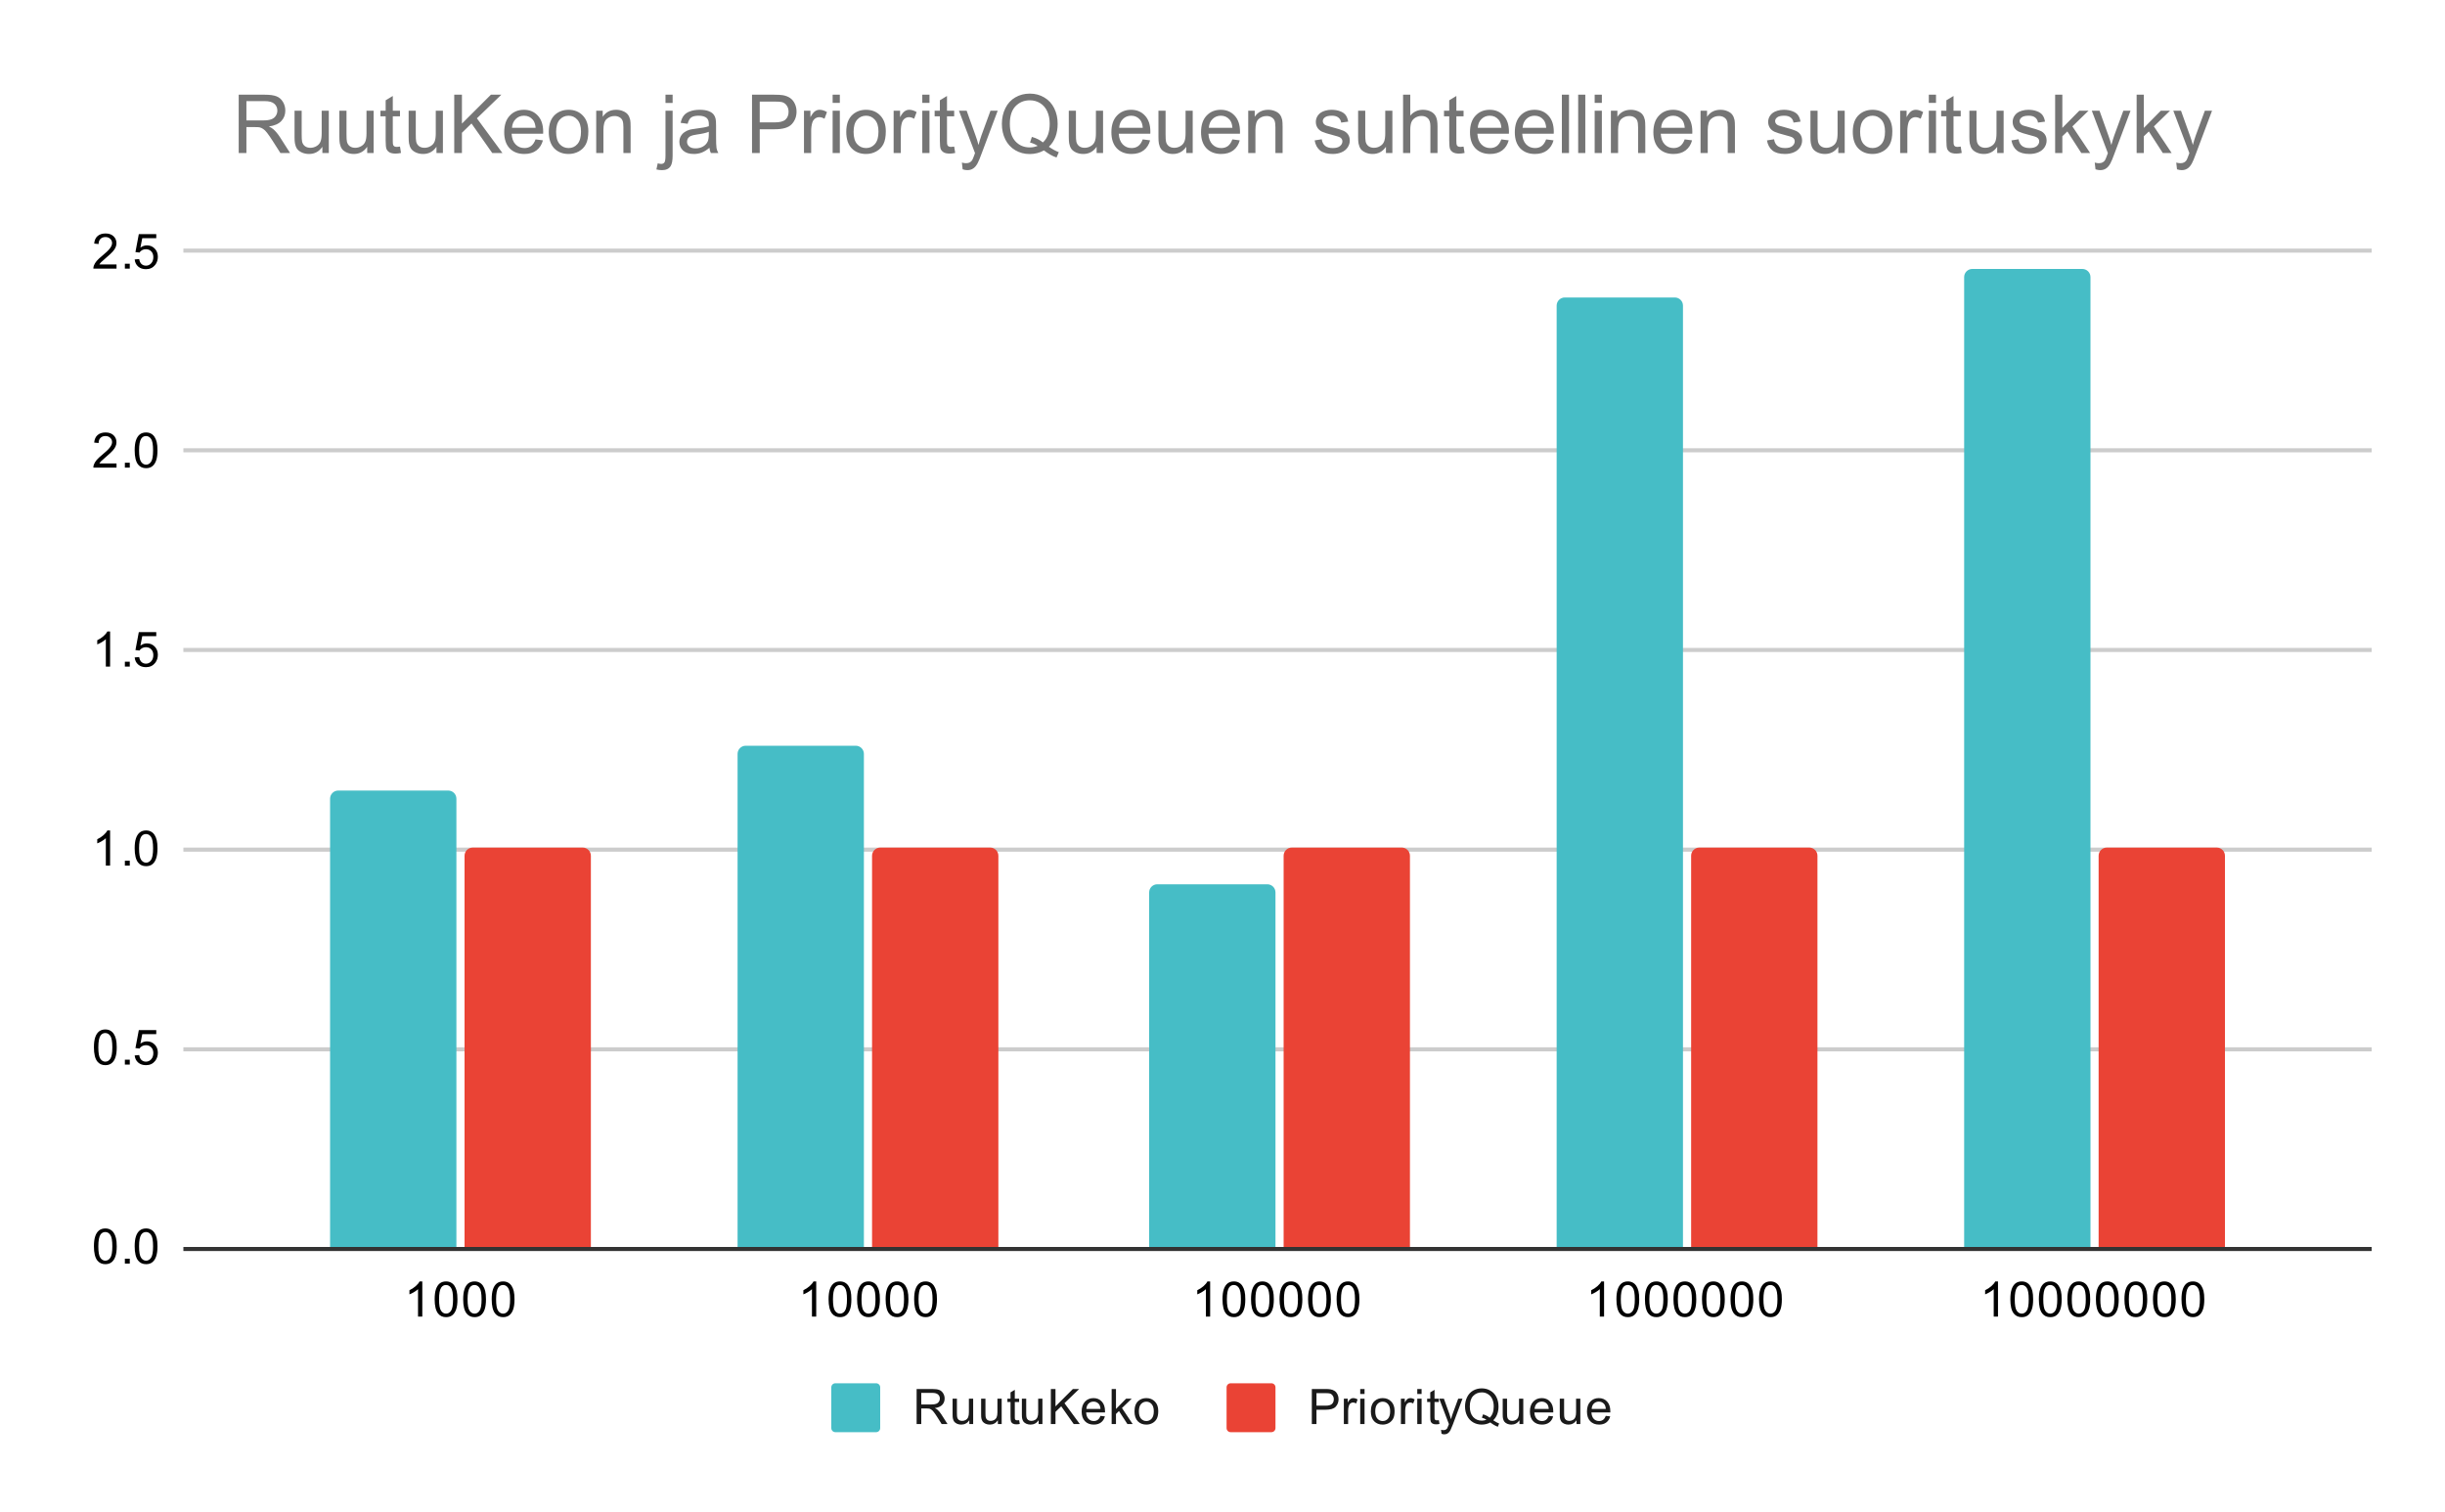 <svg version="1.1" viewBox="0.0 0.0 600.0 371.0" fill="none" stroke="none" stroke-linecap="square" stroke-miterlimit="10" width="600" height="371" xmlns:xlink="http://www.w3.org/1999/xlink" xmlns="http://www.w3.org/2000/svg"><path fill="#ffffff" d="M0 0L600.0 0L600.0 371.0L0 371.0L0 0Z" fill-rule="nonzero"/><path stroke="#333333" stroke-width="1.0" stroke-linecap="butt" d="M45.5 306.5L581.5 306.5" fill-rule="nonzero"/><path stroke="#cccccc" stroke-width="1.0" stroke-linecap="butt" d="M45.5 257.5L581.5 257.5" fill-rule="nonzero"/><path stroke="#cccccc" stroke-width="1.0" stroke-linecap="butt" d="M45.5 208.5L581.5 208.5" fill-rule="nonzero"/><path stroke="#cccccc" stroke-width="1.0" stroke-linecap="butt" d="M45.5 159.5L581.5 159.5" fill-rule="nonzero"/><path stroke="#cccccc" stroke-width="1.0" stroke-linecap="butt" d="M45.5 110.5L581.5 110.5" fill-rule="nonzero"/><path stroke="#cccccc" stroke-width="1.0" stroke-linecap="butt" d="M45.5 61.5L581.5 61.5" fill-rule="nonzero"/><clipPath id="id_0"><path d="M45.55 61.917L581.45 61.917L581.45 306.083L45.55 306.083L45.55 61.917Z" clip-rule="nonzero"/></clipPath><path stroke="#000000" stroke-width="2.0" stroke-linecap="butt" stroke-opacity="0.0" clip-path="url(#id_0)" d="M112.0 306.0L81.0 306.0L81.0 196.0C81.0 194.895 81.895 194.0 83.0 194.0L110.0 194.0C111.105 194.0 112.0 194.895 112.0 196.0Z" fill-rule="nonzero"/><path fill="#46bdc6" clip-path="url(#id_0)" d="M112.0 306.0L81.0 306.0L81.0 196.0C81.0 194.895 81.895 194.0 83.0 194.0L110.0 194.0C111.105 194.0 112.0 194.895 112.0 196.0Z" fill-rule="nonzero"/><path stroke="#000000" stroke-width="2.0" stroke-linecap="butt" stroke-opacity="0.0" clip-path="url(#id_0)" d="M212.0 306.0L181.0 306.0L181.0 185.0C181.0 183.895 181.895 183.0 183.0 183.0L210.0 183.0C211.105 183.0 212.0 183.895 212.0 185.0Z" fill-rule="nonzero"/><path fill="#46bdc6" clip-path="url(#id_0)" d="M212.0 306.0L181.0 306.0L181.0 185.0C181.0 183.895 181.895 183.0 183.0 183.0L210.0 183.0C211.105 183.0 212.0 183.895 212.0 185.0Z" fill-rule="nonzero"/><path stroke="#000000" stroke-width="2.0" stroke-linecap="butt" stroke-opacity="0.0" clip-path="url(#id_0)" d="M313.0 306.0L282.0 306.0L282.0 219.0C282.0 217.895 282.895 217.0 284.0 217.0L311.0 217.0C312.105 217.0 313.0 217.895 313.0 219.0Z" fill-rule="nonzero"/><path fill="#46bdc6" clip-path="url(#id_0)" d="M313.0 306.0L282.0 306.0L282.0 219.0C282.0 217.895 282.895 217.0 284.0 217.0L311.0 217.0C312.105 217.0 313.0 217.895 313.0 219.0Z" fill-rule="nonzero"/><path stroke="#000000" stroke-width="2.0" stroke-linecap="butt" stroke-opacity="0.0" clip-path="url(#id_0)" d="M413.0 306.0L382.0 306.0L382.0 75.0C382.0 73.895 382.895 73.0 384.0 73.0L411.0 73.0C412.105 73.0 413.0 73.895 413.0 75.0Z" fill-rule="nonzero"/><path fill="#46bdc6" clip-path="url(#id_0)" d="M413.0 306.0L382.0 306.0L382.0 75.0C382.0 73.895 382.895 73.0 384.0 73.0L411.0 73.0C412.105 73.0 413.0 73.895 413.0 75.0Z" fill-rule="nonzero"/><path stroke="#000000" stroke-width="2.0" stroke-linecap="butt" stroke-opacity="0.0" clip-path="url(#id_0)" d="M513.0 306.0L482.0 306.0L482.0 68.0C482.0 66.895 482.895 66.0 484.0 66.0L511.0 66.0C512.105 66.0 513.0 66.895 513.0 68.0Z" fill-rule="nonzero"/><path fill="#46bdc6" clip-path="url(#id_0)" d="M513.0 306.0L482.0 306.0L482.0 68.0C482.0 66.895 482.895 66.0 484.0 66.0L511.0 66.0C512.105 66.0 513.0 66.895 513.0 68.0Z" fill-rule="nonzero"/><path stroke="#000000" stroke-width="2.0" stroke-linecap="butt" stroke-opacity="0.0" clip-path="url(#id_0)" d="M145.0 306.0L114.0 306.0L114.0 210.0C114.0 208.895 114.895 208.0 116.0 208.0L143.0 208.0C144.105 208.0 145.0 208.895 145.0 210.0Z" fill-rule="nonzero"/><path fill="#ea4335" clip-path="url(#id_0)" d="M145.0 306.0L114.0 306.0L114.0 210.0C114.0 208.895 114.895 208.0 116.0 208.0L143.0 208.0C144.105 208.0 145.0 208.895 145.0 210.0Z" fill-rule="nonzero"/><path stroke="#000000" stroke-width="2.0" stroke-linecap="butt" stroke-opacity="0.0" clip-path="url(#id_0)" d="M245.0 306.0L214.0 306.0L214.0 210.0C214.0 208.895 214.895 208.0 216.0 208.0L243.0 208.0C244.105 208.0 245.0 208.895 245.0 210.0Z" fill-rule="nonzero"/><path fill="#ea4335" clip-path="url(#id_0)" d="M245.0 306.0L214.0 306.0L214.0 210.0C214.0 208.895 214.895 208.0 216.0 208.0L243.0 208.0C244.105 208.0 245.0 208.895 245.0 210.0Z" fill-rule="nonzero"/><path stroke="#000000" stroke-width="2.0" stroke-linecap="butt" stroke-opacity="0.0" clip-path="url(#id_0)" d="M346.0 306.0L315.0 306.0L315.0 210.0C315.0 208.895 315.895 208.0 317.0 208.0L344.0 208.0C345.105 208.0 346.0 208.895 346.0 210.0Z" fill-rule="nonzero"/><path fill="#ea4335" clip-path="url(#id_0)" d="M346.0 306.0L315.0 306.0L315.0 210.0C315.0 208.895 315.895 208.0 317.0 208.0L344.0 208.0C345.105 208.0 346.0 208.895 346.0 210.0Z" fill-rule="nonzero"/><path stroke="#000000" stroke-width="2.0" stroke-linecap="butt" stroke-opacity="0.0" clip-path="url(#id_0)" d="M446.0 306.0L415.0 306.0L415.0 210.0C415.0 208.895 415.895 208.0 417.0 208.0L444.0 208.0C445.105 208.0 446.0 208.895 446.0 210.0Z" fill-rule="nonzero"/><path fill="#ea4335" clip-path="url(#id_0)" d="M446.0 306.0L415.0 306.0L415.0 210.0C415.0 208.895 415.895 208.0 417.0 208.0L444.0 208.0C445.105 208.0 446.0 208.895 446.0 210.0Z" fill-rule="nonzero"/><path stroke="#000000" stroke-width="2.0" stroke-linecap="butt" stroke-opacity="0.0" clip-path="url(#id_0)" d="M546.0 306.0L515.0 306.0L515.0 210.0C515.0 208.895 515.895 208.0 517.0 208.0L544.0 208.0C545.105 208.0 546.0 208.895 546.0 210.0Z" fill-rule="nonzero"/><path fill="#ea4335" clip-path="url(#id_0)" d="M546.0 306.0L515.0 306.0L515.0 210.0C515.0 208.895 515.895 208.0 517.0 208.0L544.0 208.0C545.105 208.0 546.0 208.895 546.0 210.0Z" fill-rule="nonzero"/><path fill="#000000" d="M23.05 305.849Q23.05 304.318 23.363 303.396Q23.675 302.458 24.284 301.958Q24.909 301.458 25.847 301.458Q26.534 301.458 27.05 301.74Q27.581 302.021 27.925 302.552Q28.269 303.068 28.456 303.818Q28.644 304.568 28.644 305.849Q28.644 307.365 28.331 308.286Q28.034 309.208 27.409 309.724Q26.8 310.224 25.847 310.224Q24.613 310.224 23.894 309.333Q23.05 308.271 23.05 305.849ZM24.128 305.849Q24.128 307.958 24.628 308.661Q25.128 309.365 25.847 309.365Q26.581 309.365 27.066 308.661Q27.566 307.958 27.566 305.849Q27.566 303.724 27.066 303.036Q26.581 302.333 25.831 302.333Q25.113 302.333 24.675 302.943Q24.128 303.724 24.128 305.849ZM30.644 310.083L30.644 308.88L31.847 308.88L31.847 310.083L30.644 310.083ZM33.05 305.849Q33.05 304.318 33.362 303.396Q33.675 302.458 34.284 301.958Q34.909 301.458 35.847 301.458Q36.534 301.458 37.05 301.74Q37.581 302.021 37.925 302.552Q38.269 303.068 38.456 303.818Q38.644 304.568 38.644 305.849Q38.644 307.365 38.331 308.286Q38.034 309.208 37.409 309.724Q36.8 310.224 35.847 310.224Q34.612 310.224 33.894 309.333Q33.05 308.271 33.05 305.849ZM34.128 305.849Q34.128 307.958 34.628 308.661Q35.128 309.365 35.847 309.365Q36.581 309.365 37.066 308.661Q37.566 307.958 37.566 305.849Q37.566 303.724 37.066 303.036Q36.581 302.333 35.831 302.333Q35.112 302.333 34.675 302.943Q34.128 303.724 34.128 305.849Z" fill-rule="nonzero"/><path fill="#000000" d="M23.05 257.016Q23.05 255.484 23.363 254.562Q23.675 253.625 24.284 253.125Q24.909 252.625 25.847 252.625Q26.534 252.625 27.05 252.906Q27.581 253.188 27.925 253.719Q28.269 254.234 28.456 254.984Q28.644 255.734 28.644 257.016Q28.644 258.531 28.331 259.453Q28.034 260.375 27.409 260.891Q26.8 261.391 25.847 261.391Q24.613 261.391 23.894 260.5Q23.05 259.438 23.05 257.016ZM24.128 257.016Q24.128 259.125 24.628 259.828Q25.128 260.531 25.847 260.531Q26.581 260.531 27.066 259.828Q27.566 259.125 27.566 257.016Q27.566 254.891 27.066 254.203Q26.581 253.5 25.831 253.5Q25.113 253.5 24.675 254.109Q24.128 254.891 24.128 257.016ZM30.644 261.25L30.644 260.047L31.847 260.047L31.847 261.25L30.644 261.25ZM33.05 259.0L34.159 258.906Q34.284 259.719 34.722 260.125Q35.175 260.531 35.816 260.531Q36.566 260.531 37.097 259.953Q37.628 259.375 37.628 258.438Q37.628 257.531 37.112 257.016Q36.612 256.484 35.784 256.484Q35.284 256.484 34.862 256.719Q34.456 256.953 34.222 257.312L33.237 257.188L34.066 252.781L38.347 252.781L38.347 253.781L34.909 253.781L34.456 256.094Q35.222 255.547 36.066 255.547Q37.191 255.547 37.956 256.328Q38.737 257.109 38.737 258.344Q38.737 259.5 38.066 260.359Q37.237 261.391 35.816 261.391Q34.644 261.391 33.894 260.734Q33.159 260.078 33.05 259.0Z" fill-rule="nonzero"/><path fill="#000000" d="M27.019 212.417L25.972 212.417L25.972 205.698Q25.581 206.057 24.956 206.432Q24.347 206.792 23.863 206.964L23.863 205.948Q24.738 205.526 25.394 204.948Q26.066 204.354 26.347 203.792L27.019 203.792L27.019 212.417ZM30.644 212.417L30.644 211.214L31.847 211.214L31.847 212.417L30.644 212.417ZM33.05 208.182Q33.05 206.651 33.362 205.729Q33.675 204.792 34.284 204.292Q34.909 203.792 35.847 203.792Q36.534 203.792 37.05 204.073Q37.581 204.354 37.925 204.885Q38.269 205.401 38.456 206.151Q38.644 206.901 38.644 208.182Q38.644 209.698 38.331 210.62Q38.034 211.542 37.409 212.057Q36.8 212.557 35.847 212.557Q34.612 212.557 33.894 211.667Q33.05 210.604 33.05 208.182ZM34.128 208.182Q34.128 210.292 34.628 210.995Q35.128 211.698 35.847 211.698Q36.581 211.698 37.066 210.995Q37.566 210.292 37.566 208.182Q37.566 206.057 37.066 205.37Q36.581 204.667 35.831 204.667Q35.112 204.667 34.675 205.276Q34.128 206.057 34.128 208.182Z" fill-rule="nonzero"/><path fill="#000000" d="M27.019 163.583L25.972 163.583L25.972 156.865Q25.581 157.224 24.956 157.599Q24.347 157.958 23.863 158.13L23.863 157.115Q24.738 156.693 25.394 156.115Q26.066 155.521 26.347 154.958L27.019 154.958L27.019 163.583ZM30.644 163.583L30.644 162.38L31.847 162.38L31.847 163.583L30.644 163.583ZM33.05 161.333L34.159 161.24Q34.284 162.052 34.722 162.458Q35.175 162.865 35.816 162.865Q36.566 162.865 37.097 162.286Q37.628 161.708 37.628 160.771Q37.628 159.865 37.112 159.349Q36.612 158.818 35.784 158.818Q35.284 158.818 34.862 159.052Q34.456 159.286 34.222 159.646L33.237 159.521L34.066 155.115L38.347 155.115L38.347 156.115L34.909 156.115L34.456 158.427Q35.222 157.88 36.066 157.88Q37.191 157.88 37.956 158.661Q38.737 159.443 38.737 160.677Q38.737 161.833 38.066 162.693Q37.237 163.724 35.816 163.724Q34.644 163.724 33.894 163.068Q33.159 162.411 33.05 161.333Z" fill-rule="nonzero"/><path fill="#000000" d="M28.597 113.734L28.597 114.75L22.909 114.75Q22.909 114.375 23.034 114.016Q23.253 113.438 23.722 112.875Q24.206 112.312 25.113 111.578Q26.519 110.422 27.003 109.75Q27.503 109.078 27.503 108.484Q27.503 107.859 27.05 107.438Q26.597 107.0 25.878 107.0Q25.113 107.0 24.659 107.453Q24.206 107.906 24.191 108.719L23.113 108.609Q23.222 107.391 23.941 106.766Q24.675 106.125 25.909 106.125Q27.144 106.125 27.863 106.812Q28.581 107.5 28.581 108.516Q28.581 109.031 28.363 109.531Q28.159 110.016 27.659 110.578Q27.175 111.125 26.05 112.078Q25.097 112.875 24.816 113.172Q24.55 113.453 24.378 113.734L28.597 113.734ZM30.644 114.75L30.644 113.547L31.847 113.547L31.847 114.75L30.644 114.75ZM33.05 110.516Q33.05 108.984 33.362 108.062Q33.675 107.125 34.284 106.625Q34.909 106.125 35.847 106.125Q36.534 106.125 37.05 106.406Q37.581 106.688 37.925 107.219Q38.269 107.734 38.456 108.484Q38.644 109.234 38.644 110.516Q38.644 112.031 38.331 112.953Q38.034 113.875 37.409 114.391Q36.8 114.891 35.847 114.891Q34.612 114.891 33.894 114.0Q33.05 112.938 33.05 110.516ZM34.128 110.516Q34.128 112.625 34.628 113.328Q35.128 114.031 35.847 114.031Q36.581 114.031 37.066 113.328Q37.566 112.625 37.566 110.516Q37.566 108.391 37.066 107.703Q36.581 107.0 35.831 107.0Q35.112 107.0 34.675 107.609Q34.128 108.391 34.128 110.516Z" fill-rule="nonzero"/><path fill="#000000" d="M28.597 64.901L28.597 65.917L22.909 65.917Q22.909 65.542 23.034 65.182Q23.253 64.604 23.722 64.042Q24.206 63.479 25.113 62.745Q26.519 61.589 27.003 60.917Q27.503 60.245 27.503 59.651Q27.503 59.026 27.05 58.604Q26.597 58.167 25.878 58.167Q25.113 58.167 24.659 58.62Q24.206 59.073 24.191 59.885L23.113 59.776Q23.222 58.557 23.941 57.932Q24.675 57.292 25.909 57.292Q27.144 57.292 27.863 57.979Q28.581 58.667 28.581 59.682Q28.581 60.198 28.363 60.698Q28.159 61.182 27.659 61.745Q27.175 62.292 26.05 63.245Q25.097 64.042 24.816 64.339Q24.55 64.62 24.378 64.901L28.597 64.901ZM30.644 65.917L30.644 64.714L31.847 64.714L31.847 65.917L30.644 65.917ZM33.05 63.667L34.159 63.573Q34.284 64.385 34.722 64.792Q35.175 65.198 35.816 65.198Q36.566 65.198 37.097 64.62Q37.628 64.042 37.628 63.104Q37.628 62.198 37.112 61.682Q36.612 61.151 35.784 61.151Q35.284 61.151 34.862 61.385Q34.456 61.62 34.222 61.979L33.237 61.854L34.066 57.448L38.347 57.448L38.347 58.448L34.909 58.448L34.456 60.76Q35.222 60.214 36.066 60.214Q37.191 60.214 37.956 60.995Q38.737 61.776 38.737 63.01Q38.737 64.167 38.066 65.026Q37.237 66.057 35.816 66.057Q34.644 66.057 33.894 65.401Q33.159 64.745 33.05 63.667Z" fill-rule="nonzero"/><path fill="#000000" d="M103.632 323.083L102.585 323.083L102.585 316.365Q102.195 316.724 101.57 317.099Q100.96 317.458 100.476 317.63L100.476 316.615Q101.351 316.193 102.007 315.615Q102.679 315.021 102.96 314.458L103.632 314.458L103.632 323.083ZM106.664 318.849Q106.664 317.318 106.976 316.396Q107.289 315.458 107.898 314.958Q108.523 314.458 109.46 314.458Q110.148 314.458 110.664 314.74Q111.195 315.021 111.539 315.552Q111.882 316.068 112.07 316.818Q112.257 317.568 112.257 318.849Q112.257 320.365 111.945 321.286Q111.648 322.208 111.023 322.724Q110.414 323.224 109.46 323.224Q108.226 323.224 107.507 322.333Q106.664 321.271 106.664 318.849ZM107.742 318.849Q107.742 320.958 108.242 321.661Q108.742 322.365 109.46 322.365Q110.195 322.365 110.679 321.661Q111.179 320.958 111.179 318.849Q111.179 316.724 110.679 316.036Q110.195 315.333 109.445 315.333Q108.726 315.333 108.289 315.943Q107.742 316.724 107.742 318.849ZM113.664 318.849Q113.664 317.318 113.976 316.396Q114.289 315.458 114.898 314.958Q115.523 314.458 116.46 314.458Q117.148 314.458 117.664 314.74Q118.195 315.021 118.539 315.552Q118.882 316.068 119.07 316.818Q119.257 317.568 119.257 318.849Q119.257 320.365 118.945 321.286Q118.648 322.208 118.023 322.724Q117.414 323.224 116.46 323.224Q115.226 323.224 114.507 322.333Q113.664 321.271 113.664 318.849ZM114.742 318.849Q114.742 320.958 115.242 321.661Q115.742 322.365 116.46 322.365Q117.195 322.365 117.679 321.661Q118.179 320.958 118.179 318.849Q118.179 316.724 117.679 316.036Q117.195 315.333 116.445 315.333Q115.726 315.333 115.289 315.943Q114.742 316.724 114.742 318.849ZM120.664 318.849Q120.664 317.318 120.976 316.396Q121.289 315.458 121.898 314.958Q122.523 314.458 123.46 314.458Q124.148 314.458 124.664 314.74Q125.195 315.021 125.539 315.552Q125.882 316.068 126.07 316.818Q126.257 317.568 126.257 318.849Q126.257 320.365 125.945 321.286Q125.648 322.208 125.023 322.724Q124.414 323.224 123.46 323.224Q122.226 323.224 121.507 322.333Q120.664 321.271 120.664 318.849ZM121.742 318.849Q121.742 320.958 122.242 321.661Q122.742 322.365 123.46 322.365Q124.195 322.365 124.679 321.661Q125.179 320.958 125.179 318.849Q125.179 316.724 124.679 316.036Q124.195 315.333 123.445 315.333Q122.726 315.333 122.289 315.943Q121.742 316.724 121.742 318.849Z" fill-rule="nonzero"/><path fill="#000000" d="M200.301 323.083L199.254 323.083L199.254 316.365Q198.863 316.724 198.238 317.099Q197.629 317.458 197.144 317.63L197.144 316.615Q198.019 316.193 198.676 315.615Q199.347 315.021 199.629 314.458L200.301 314.458L200.301 323.083ZM203.332 318.849Q203.332 317.318 203.644 316.396Q203.957 315.458 204.566 314.958Q205.191 314.458 206.129 314.458Q206.816 314.458 207.332 314.74Q207.863 315.021 208.207 315.552Q208.551 316.068 208.738 316.818Q208.926 317.568 208.926 318.849Q208.926 320.365 208.613 321.286Q208.316 322.208 207.691 322.724Q207.082 323.224 206.129 323.224Q204.894 323.224 204.176 322.333Q203.332 321.271 203.332 318.849ZM204.41 318.849Q204.41 320.958 204.91 321.661Q205.41 322.365 206.129 322.365Q206.863 322.365 207.347 321.661Q207.847 320.958 207.847 318.849Q207.847 316.724 207.347 316.036Q206.863 315.333 206.113 315.333Q205.394 315.333 204.957 315.943Q204.41 316.724 204.41 318.849ZM210.332 318.849Q210.332 317.318 210.644 316.396Q210.957 315.458 211.566 314.958Q212.191 314.458 213.129 314.458Q213.816 314.458 214.332 314.74Q214.863 315.021 215.207 315.552Q215.551 316.068 215.738 316.818Q215.926 317.568 215.926 318.849Q215.926 320.365 215.613 321.286Q215.316 322.208 214.691 322.724Q214.082 323.224 213.129 323.224Q211.894 323.224 211.176 322.333Q210.332 321.271 210.332 318.849ZM211.41 318.849Q211.41 320.958 211.91 321.661Q212.41 322.365 213.129 322.365Q213.863 322.365 214.347 321.661Q214.847 320.958 214.847 318.849Q214.847 316.724 214.347 316.036Q213.863 315.333 213.113 315.333Q212.394 315.333 211.957 315.943Q211.41 316.724 211.41 318.849ZM217.332 318.849Q217.332 317.318 217.644 316.396Q217.957 315.458 218.566 314.958Q219.191 314.458 220.129 314.458Q220.816 314.458 221.332 314.74Q221.863 315.021 222.207 315.552Q222.551 316.068 222.738 316.818Q222.926 317.568 222.926 318.849Q222.926 320.365 222.613 321.286Q222.316 322.208 221.691 322.724Q221.082 323.224 220.129 323.224Q218.894 323.224 218.176 322.333Q217.332 321.271 217.332 318.849ZM218.41 318.849Q218.41 320.958 218.91 321.661Q219.41 322.365 220.129 322.365Q220.863 322.365 221.347 321.661Q221.847 320.958 221.847 318.849Q221.847 316.724 221.347 316.036Q220.863 315.333 220.113 315.333Q219.394 315.333 218.957 315.943Q218.41 316.724 218.41 318.849ZM224.332 318.849Q224.332 317.318 224.644 316.396Q224.957 315.458 225.566 314.958Q226.191 314.458 227.129 314.458Q227.816 314.458 228.332 314.74Q228.863 315.021 229.207 315.552Q229.551 316.068 229.738 316.818Q229.926 317.568 229.926 318.849Q229.926 320.365 229.613 321.286Q229.316 322.208 228.691 322.724Q228.082 323.224 227.129 323.224Q225.894 323.224 225.176 322.333Q224.332 321.271 224.332 318.849ZM225.41 318.849Q225.41 320.958 225.91 321.661Q226.41 322.365 227.129 322.365Q227.863 322.365 228.347 321.661Q228.847 320.958 228.847 318.849Q228.847 316.724 228.347 316.036Q227.863 315.333 227.113 315.333Q226.394 315.333 225.957 315.943Q225.41 316.724 225.41 318.849Z" fill-rule="nonzero"/><path fill="#000000" d="M296.969 323.083L295.922 323.083L295.922 316.365Q295.531 316.724 294.906 317.099Q294.297 317.458 293.812 317.63L293.812 316.615Q294.688 316.193 295.344 315.615Q296.016 315.021 296.297 314.458L296.969 314.458L296.969 323.083ZM300.0 318.849Q300.0 317.318 300.312 316.396Q300.625 315.458 301.234 314.958Q301.859 314.458 302.797 314.458Q303.484 314.458 304.0 314.74Q304.531 315.021 304.875 315.552Q305.219 316.068 305.406 316.818Q305.594 317.568 305.594 318.849Q305.594 320.365 305.281 321.286Q304.984 322.208 304.359 322.724Q303.75 323.224 302.797 323.224Q301.562 323.224 300.844 322.333Q300.0 321.271 300.0 318.849ZM301.078 318.849Q301.078 320.958 301.578 321.661Q302.078 322.365 302.797 322.365Q303.531 322.365 304.016 321.661Q304.516 320.958 304.516 318.849Q304.516 316.724 304.016 316.036Q303.531 315.333 302.781 315.333Q302.062 315.333 301.625 315.943Q301.078 316.724 301.078 318.849ZM307.0 318.849Q307.0 317.318 307.312 316.396Q307.625 315.458 308.234 314.958Q308.859 314.458 309.797 314.458Q310.484 314.458 311.0 314.74Q311.531 315.021 311.875 315.552Q312.219 316.068 312.406 316.818Q312.594 317.568 312.594 318.849Q312.594 320.365 312.281 321.286Q311.984 322.208 311.359 322.724Q310.75 323.224 309.797 323.224Q308.562 323.224 307.844 322.333Q307.0 321.271 307.0 318.849ZM308.078 318.849Q308.078 320.958 308.578 321.661Q309.078 322.365 309.797 322.365Q310.531 322.365 311.016 321.661Q311.516 320.958 311.516 318.849Q311.516 316.724 311.016 316.036Q310.531 315.333 309.781 315.333Q309.062 315.333 308.625 315.943Q308.078 316.724 308.078 318.849ZM314.0 318.849Q314.0 317.318 314.312 316.396Q314.625 315.458 315.234 314.958Q315.859 314.458 316.797 314.458Q317.484 314.458 318.0 314.74Q318.531 315.021 318.875 315.552Q319.219 316.068 319.406 316.818Q319.594 317.568 319.594 318.849Q319.594 320.365 319.281 321.286Q318.984 322.208 318.359 322.724Q317.75 323.224 316.797 323.224Q315.562 323.224 314.844 322.333Q314.0 321.271 314.0 318.849ZM315.078 318.849Q315.078 320.958 315.578 321.661Q316.078 322.365 316.797 322.365Q317.531 322.365 318.016 321.661Q318.516 320.958 318.516 318.849Q318.516 316.724 318.016 316.036Q317.531 315.333 316.781 315.333Q316.062 315.333 315.625 315.943Q315.078 316.724 315.078 318.849ZM321.0 318.849Q321.0 317.318 321.312 316.396Q321.625 315.458 322.234 314.958Q322.859 314.458 323.797 314.458Q324.484 314.458 325.0 314.74Q325.531 315.021 325.875 315.552Q326.219 316.068 326.406 316.818Q326.594 317.568 326.594 318.849Q326.594 320.365 326.281 321.286Q325.984 322.208 325.359 322.724Q324.75 323.224 323.797 323.224Q322.562 323.224 321.844 322.333Q321.0 321.271 321.0 318.849ZM322.078 318.849Q322.078 320.958 322.578 321.661Q323.078 322.365 323.797 322.365Q324.531 322.365 325.016 321.661Q325.516 320.958 325.516 318.849Q325.516 316.724 325.016 316.036Q324.531 315.333 323.781 315.333Q323.062 315.333 322.625 315.943Q322.078 316.724 322.078 318.849ZM328.0 318.849Q328.0 317.318 328.312 316.396Q328.625 315.458 329.234 314.958Q329.859 314.458 330.797 314.458Q331.484 314.458 332.0 314.74Q332.531 315.021 332.875 315.552Q333.219 316.068 333.406 316.818Q333.594 317.568 333.594 318.849Q333.594 320.365 333.281 321.286Q332.984 322.208 332.359 322.724Q331.75 323.224 330.797 323.224Q329.562 323.224 328.844 322.333Q328.0 321.271 328.0 318.849ZM329.078 318.849Q329.078 320.958 329.578 321.661Q330.078 322.365 330.797 322.365Q331.531 322.365 332.016 321.661Q332.516 320.958 332.516 318.849Q332.516 316.724 332.016 316.036Q331.531 315.333 330.781 315.333Q330.062 315.333 329.625 315.943Q329.078 316.724 329.078 318.849Z" fill-rule="nonzero"/><path fill="#000000" d="M393.637 323.083L392.59 323.083L392.59 316.365Q392.199 316.724 391.574 317.099Q390.965 317.458 390.481 317.63L390.481 316.615Q391.356 316.193 392.012 315.615Q392.684 315.021 392.965 314.458L393.637 314.458L393.637 323.083ZM396.668 318.849Q396.668 317.318 396.981 316.396Q397.293 315.458 397.903 314.958Q398.528 314.458 399.465 314.458Q400.153 314.458 400.668 314.74Q401.199 315.021 401.543 315.552Q401.887 316.068 402.074 316.818Q402.262 317.568 402.262 318.849Q402.262 320.365 401.949 321.286Q401.653 322.208 401.028 322.724Q400.418 323.224 399.465 323.224Q398.231 323.224 397.512 322.333Q396.668 321.271 396.668 318.849ZM397.746 318.849Q397.746 320.958 398.246 321.661Q398.746 322.365 399.465 322.365Q400.199 322.365 400.684 321.661Q401.184 320.958 401.184 318.849Q401.184 316.724 400.684 316.036Q400.199 315.333 399.449 315.333Q398.731 315.333 398.293 315.943Q397.746 316.724 397.746 318.849ZM403.668 318.849Q403.668 317.318 403.981 316.396Q404.293 315.458 404.903 314.958Q405.528 314.458 406.465 314.458Q407.153 314.458 407.668 314.74Q408.199 315.021 408.543 315.552Q408.887 316.068 409.074 316.818Q409.262 317.568 409.262 318.849Q409.262 320.365 408.949 321.286Q408.653 322.208 408.028 322.724Q407.418 323.224 406.465 323.224Q405.231 323.224 404.512 322.333Q403.668 321.271 403.668 318.849ZM404.746 318.849Q404.746 320.958 405.246 321.661Q405.746 322.365 406.465 322.365Q407.199 322.365 407.684 321.661Q408.184 320.958 408.184 318.849Q408.184 316.724 407.684 316.036Q407.199 315.333 406.449 315.333Q405.731 315.333 405.293 315.943Q404.746 316.724 404.746 318.849ZM410.668 318.849Q410.668 317.318 410.981 316.396Q411.293 315.458 411.903 314.958Q412.528 314.458 413.465 314.458Q414.153 314.458 414.668 314.74Q415.199 315.021 415.543 315.552Q415.887 316.068 416.074 316.818Q416.262 317.568 416.262 318.849Q416.262 320.365 415.949 321.286Q415.653 322.208 415.028 322.724Q414.418 323.224 413.465 323.224Q412.231 323.224 411.512 322.333Q410.668 321.271 410.668 318.849ZM411.746 318.849Q411.746 320.958 412.246 321.661Q412.746 322.365 413.465 322.365Q414.199 322.365 414.684 321.661Q415.184 320.958 415.184 318.849Q415.184 316.724 414.684 316.036Q414.199 315.333 413.449 315.333Q412.731 315.333 412.293 315.943Q411.746 316.724 411.746 318.849ZM417.668 318.849Q417.668 317.318 417.981 316.396Q418.293 315.458 418.903 314.958Q419.528 314.458 420.465 314.458Q421.153 314.458 421.668 314.74Q422.199 315.021 422.543 315.552Q422.887 316.068 423.074 316.818Q423.262 317.568 423.262 318.849Q423.262 320.365 422.949 321.286Q422.653 322.208 422.028 322.724Q421.418 323.224 420.465 323.224Q419.231 323.224 418.512 322.333Q417.668 321.271 417.668 318.849ZM418.746 318.849Q418.746 320.958 419.246 321.661Q419.746 322.365 420.465 322.365Q421.199 322.365 421.684 321.661Q422.184 320.958 422.184 318.849Q422.184 316.724 421.684 316.036Q421.199 315.333 420.449 315.333Q419.731 315.333 419.293 315.943Q418.746 316.724 418.746 318.849ZM424.668 318.849Q424.668 317.318 424.981 316.396Q425.293 315.458 425.903 314.958Q426.528 314.458 427.465 314.458Q428.153 314.458 428.668 314.74Q429.199 315.021 429.543 315.552Q429.887 316.068 430.074 316.818Q430.262 317.568 430.262 318.849Q430.262 320.365 429.949 321.286Q429.653 322.208 429.028 322.724Q428.418 323.224 427.465 323.224Q426.231 323.224 425.512 322.333Q424.668 321.271 424.668 318.849ZM425.746 318.849Q425.746 320.958 426.246 321.661Q426.746 322.365 427.465 322.365Q428.199 322.365 428.684 321.661Q429.184 320.958 429.184 318.849Q429.184 316.724 428.684 316.036Q428.199 315.333 427.449 315.333Q426.731 315.333 426.293 315.943Q425.746 316.724 425.746 318.849ZM431.668 318.849Q431.668 317.318 431.981 316.396Q432.293 315.458 432.903 314.958Q433.528 314.458 434.465 314.458Q435.153 314.458 435.668 314.74Q436.199 315.021 436.543 315.552Q436.887 316.068 437.074 316.818Q437.262 317.568 437.262 318.849Q437.262 320.365 436.949 321.286Q436.653 322.208 436.028 322.724Q435.418 323.224 434.465 323.224Q433.231 323.224 432.512 322.333Q431.668 321.271 431.668 318.849ZM432.746 318.849Q432.746 320.958 433.246 321.661Q433.746 322.365 434.465 322.365Q435.199 322.365 435.684 321.661Q436.184 320.958 436.184 318.849Q436.184 316.724 435.684 316.036Q435.199 315.333 434.449 315.333Q433.731 315.333 433.293 315.943Q432.746 316.724 432.746 318.849Z" fill-rule="nonzero"/><path fill="#000000" d="M490.305 323.083L489.258 323.083L489.258 316.365Q488.868 316.724 488.243 317.099Q487.633 317.458 487.149 317.63L487.149 316.615Q488.024 316.193 488.68 315.615Q489.352 315.021 489.633 314.458L490.305 314.458L490.305 323.083ZM493.336 318.849Q493.336 317.318 493.649 316.396Q493.961 315.458 494.571 314.958Q495.196 314.458 496.133 314.458Q496.821 314.458 497.336 314.74Q497.868 315.021 498.211 315.552Q498.555 316.068 498.743 316.818Q498.93 317.568 498.93 318.849Q498.93 320.365 498.618 321.286Q498.321 322.208 497.696 322.724Q497.086 323.224 496.133 323.224Q494.899 323.224 494.18 322.333Q493.336 321.271 493.336 318.849ZM494.415 318.849Q494.415 320.958 494.915 321.661Q495.415 322.365 496.133 322.365Q496.868 322.365 497.352 321.661Q497.852 320.958 497.852 318.849Q497.852 316.724 497.352 316.036Q496.868 315.333 496.118 315.333Q495.399 315.333 494.961 315.943Q494.415 316.724 494.415 318.849ZM500.336 318.849Q500.336 317.318 500.649 316.396Q500.961 315.458 501.571 314.958Q502.196 314.458 503.133 314.458Q503.821 314.458 504.336 314.74Q504.868 315.021 505.211 315.552Q505.555 316.068 505.743 316.818Q505.93 317.568 505.93 318.849Q505.93 320.365 505.618 321.286Q505.321 322.208 504.696 322.724Q504.086 323.224 503.133 323.224Q501.899 323.224 501.18 322.333Q500.336 321.271 500.336 318.849ZM501.415 318.849Q501.415 320.958 501.915 321.661Q502.415 322.365 503.133 322.365Q503.868 322.365 504.352 321.661Q504.852 320.958 504.852 318.849Q504.852 316.724 504.352 316.036Q503.868 315.333 503.118 315.333Q502.399 315.333 501.961 315.943Q501.415 316.724 501.415 318.849ZM507.336 318.849Q507.336 317.318 507.649 316.396Q507.961 315.458 508.571 314.958Q509.196 314.458 510.133 314.458Q510.821 314.458 511.336 314.74Q511.868 315.021 512.211 315.552Q512.555 316.068 512.743 316.818Q512.93 317.568 512.93 318.849Q512.93 320.365 512.618 321.286Q512.321 322.208 511.696 322.724Q511.086 323.224 510.133 323.224Q508.899 323.224 508.18 322.333Q507.336 321.271 507.336 318.849ZM508.415 318.849Q508.415 320.958 508.915 321.661Q509.415 322.365 510.133 322.365Q510.868 322.365 511.352 321.661Q511.852 320.958 511.852 318.849Q511.852 316.724 511.352 316.036Q510.868 315.333 510.118 315.333Q509.399 315.333 508.961 315.943Q508.415 316.724 508.415 318.849ZM514.336 318.849Q514.336 317.318 514.649 316.396Q514.961 315.458 515.571 314.958Q516.196 314.458 517.133 314.458Q517.821 314.458 518.336 314.74Q518.868 315.021 519.211 315.552Q519.555 316.068 519.743 316.818Q519.93 317.568 519.93 318.849Q519.93 320.365 519.618 321.286Q519.321 322.208 518.696 322.724Q518.086 323.224 517.133 323.224Q515.899 323.224 515.18 322.333Q514.336 321.271 514.336 318.849ZM515.415 318.849Q515.415 320.958 515.915 321.661Q516.415 322.365 517.133 322.365Q517.868 322.365 518.352 321.661Q518.852 320.958 518.852 318.849Q518.852 316.724 518.352 316.036Q517.868 315.333 517.118 315.333Q516.399 315.333 515.961 315.943Q515.415 316.724 515.415 318.849ZM521.336 318.849Q521.336 317.318 521.649 316.396Q521.961 315.458 522.571 314.958Q523.196 314.458 524.133 314.458Q524.821 314.458 525.336 314.74Q525.868 315.021 526.211 315.552Q526.555 316.068 526.743 316.818Q526.93 317.568 526.93 318.849Q526.93 320.365 526.618 321.286Q526.321 322.208 525.696 322.724Q525.086 323.224 524.133 323.224Q522.899 323.224 522.18 322.333Q521.336 321.271 521.336 318.849ZM522.415 318.849Q522.415 320.958 522.915 321.661Q523.415 322.365 524.133 322.365Q524.868 322.365 525.352 321.661Q525.852 320.958 525.852 318.849Q525.852 316.724 525.352 316.036Q524.868 315.333 524.118 315.333Q523.399 315.333 522.961 315.943Q522.415 316.724 522.415 318.849ZM528.336 318.849Q528.336 317.318 528.649 316.396Q528.961 315.458 529.571 314.958Q530.196 314.458 531.133 314.458Q531.821 314.458 532.336 314.74Q532.868 315.021 533.211 315.552Q533.555 316.068 533.743 316.818Q533.93 317.568 533.93 318.849Q533.93 320.365 533.618 321.286Q533.321 322.208 532.696 322.724Q532.086 323.224 531.133 323.224Q529.899 323.224 529.18 322.333Q528.336 321.271 528.336 318.849ZM529.415 318.849Q529.415 320.958 529.915 321.661Q530.415 322.365 531.133 322.365Q531.868 322.365 532.352 321.661Q532.852 320.958 532.852 318.849Q532.852 316.724 532.352 316.036Q531.868 315.333 531.118 315.333Q530.399 315.333 529.961 315.943Q529.415 316.724 529.415 318.849ZM535.336 318.849Q535.336 317.318 535.649 316.396Q535.961 315.458 536.571 314.958Q537.196 314.458 538.133 314.458Q538.821 314.458 539.336 314.74Q539.868 315.021 540.211 315.552Q540.555 316.068 540.743 316.818Q540.93 317.568 540.93 318.849Q540.93 320.365 540.618 321.286Q540.321 322.208 539.696 322.724Q539.086 323.224 538.133 323.224Q536.899 323.224 536.18 322.333Q535.336 321.271 535.336 318.849ZM536.415 318.849Q536.415 320.958 536.915 321.661Q537.415 322.365 538.133 322.365Q538.868 322.365 539.352 321.661Q539.852 320.958 539.852 318.849Q539.852 316.724 539.352 316.036Q538.868 315.333 538.118 315.333Q537.399 315.333 536.961 315.943Q536.415 316.724 536.415 318.849Z" fill-rule="nonzero"/><path fill="#46bdc6" d="M204.0 340.45C204.0 339.898 204.448 339.45 205.0 339.45L215.0 339.45C215.552 339.45 216.0 339.898 216.0 340.45L216.0 350.45C216.0 351.002 215.552 351.45 215.0 351.45L205.0 351.45C204.448 351.45 204.0 351.002 204.0 350.45Z" fill-rule="nonzero"/><path fill="#1a1a1a" d="M224.938 349.45L224.938 340.856L228.75 340.856Q229.906 340.856 230.5 341.091Q231.094 341.325 231.453 341.919Q231.812 342.497 231.812 343.2Q231.812 344.122 231.219 344.747Q230.625 345.372 229.391 345.544Q229.844 345.762 230.078 345.966Q230.578 346.419 231.016 347.106L232.516 349.45L231.078 349.45L229.953 347.669Q229.453 346.887 229.125 346.481Q228.812 346.075 228.547 345.919Q228.297 345.747 228.031 345.669Q227.844 345.637 227.406 345.637L226.078 345.637L226.078 349.45L224.938 349.45ZM226.078 344.653L228.531 344.653Q229.297 344.653 229.734 344.497Q230.188 344.325 230.406 343.981Q230.641 343.622 230.641 343.2Q230.641 342.591 230.188 342.2Q229.75 341.809 228.797 341.809L226.078 341.809L226.078 344.653ZM237.875 349.45L237.875 348.528Q237.141 349.591 235.891 349.591Q235.344 349.591 234.859 349.387Q234.391 349.169 234.156 348.856Q233.922 348.528 233.828 348.059Q233.766 347.762 233.766 347.075L233.766 343.231L234.828 343.231L234.828 346.684Q234.828 347.497 234.891 347.794Q234.984 348.2 235.297 348.45Q235.625 348.684 236.109 348.684Q236.578 348.684 236.984 348.45Q237.406 348.2 237.578 347.778Q237.766 347.356 237.766 346.559L237.766 343.231L238.812 343.231L238.812 349.45L237.875 349.45ZM244.875 349.45L244.875 348.528Q244.141 349.591 242.891 349.591Q242.344 349.591 241.859 349.387Q241.391 349.169 241.156 348.856Q240.922 348.528 240.828 348.059Q240.766 347.762 240.766 347.075L240.766 343.231L241.828 343.231L241.828 346.684Q241.828 347.497 241.891 347.794Q241.984 348.2 242.297 348.45Q242.625 348.684 243.109 348.684Q243.578 348.684 243.984 348.45Q244.406 348.2 244.578 347.778Q244.766 347.356 244.766 346.559L244.766 343.231L245.812 343.231L245.812 349.45L244.875 349.45ZM250.094 348.512L250.25 349.434Q249.797 349.528 249.453 349.528Q248.875 349.528 248.562 349.356Q248.25 349.169 248.109 348.872Q247.984 348.575 247.984 347.622L247.984 344.044L247.219 344.044L247.219 343.231L247.984 343.231L247.984 341.684L249.031 341.059L249.031 343.231L250.094 343.231L250.094 344.044L249.031 344.044L249.031 347.684Q249.031 348.137 249.078 348.262Q249.141 348.387 249.266 348.466Q249.391 348.544 249.625 348.544Q249.812 348.544 250.094 348.512ZM254.875 349.45L254.875 348.528Q254.141 349.591 252.891 349.591Q252.344 349.591 251.859 349.387Q251.391 349.169 251.156 348.856Q250.922 348.528 250.828 348.059Q250.766 347.762 250.766 347.075L250.766 343.231L251.828 343.231L251.828 346.684Q251.828 347.497 251.891 347.794Q251.984 348.2 252.297 348.45Q252.625 348.684 253.109 348.684Q253.578 348.684 253.984 348.45Q254.406 348.2 254.578 347.778Q254.766 347.356 254.766 346.559L254.766 343.231L255.812 343.231L255.812 349.45L254.875 349.45ZM257.875 349.45L257.875 340.856L259.016 340.856L259.016 345.122L263.281 340.856L264.828 340.856L261.219 344.341L264.984 349.45L263.484 349.45L260.422 345.106L259.016 346.466L259.016 349.45L257.875 349.45ZM270.047 347.45L271.141 347.575Q270.891 348.528 270.188 349.059Q269.484 349.591 268.406 349.591Q267.047 349.591 266.234 348.747Q265.438 347.903 265.438 346.387Q265.438 344.825 266.25 343.966Q267.062 343.091 268.344 343.091Q269.594 343.091 270.375 343.934Q271.172 344.778 271.172 346.325Q271.172 346.419 271.172 346.606L266.531 346.606Q266.594 347.637 267.109 348.184Q267.625 348.716 268.406 348.716Q268.984 348.716 269.391 348.419Q269.812 348.106 270.047 347.45ZM266.594 345.747L270.062 345.747Q270.0 344.95 269.672 344.559Q269.156 343.95 268.359 343.95Q267.625 343.95 267.125 344.434Q266.641 344.919 266.594 345.747ZM272.797 349.45L272.797 340.856L273.859 340.856L273.859 345.762L276.344 343.231L277.719 343.231L275.328 345.528L277.953 349.45L276.656 349.45L274.594 346.262L273.859 346.981L273.859 349.45L272.797 349.45ZM278.406 346.341Q278.406 344.606 279.359 343.778Q280.156 343.091 281.312 343.091Q282.594 343.091 283.406 343.934Q284.234 344.762 284.234 346.247Q284.234 347.45 283.875 348.137Q283.516 348.825 282.812 349.216Q282.125 349.591 281.312 349.591Q280.016 349.591 279.203 348.762Q278.406 347.919 278.406 346.341ZM279.484 346.341Q279.484 347.528 280.0 348.122Q280.531 348.716 281.312 348.716Q282.109 348.716 282.625 348.122Q283.141 347.528 283.141 346.309Q283.141 345.153 282.609 344.559Q282.094 343.966 281.312 343.966Q280.531 343.966 280.0 344.559Q279.484 345.137 279.484 346.341Z" fill-rule="nonzero"/><path fill="#ea4335" d="M301.0 340.45C301.0 339.898 301.448 339.45 302.0 339.45L312.0 339.45C312.552 339.45 313.0 339.898 313.0 340.45L313.0 350.45C313.0 351.002 312.552 351.45 312.0 351.45L302.0 351.45C301.448 351.45 301.0 351.002 301.0 350.45Z" fill-rule="nonzero"/><path fill="#1a1a1a" d="M321.922 349.45L321.922 340.856L325.172 340.856Q326.016 340.856 326.469 340.934Q327.109 341.044 327.531 341.341Q327.969 341.637 328.219 342.169Q328.484 342.7 328.484 343.341Q328.484 344.434 327.781 345.2Q327.094 345.95 325.266 345.95L323.062 345.95L323.062 349.45L321.922 349.45ZM323.062 344.95L325.281 344.95Q326.391 344.95 326.844 344.544Q327.312 344.122 327.312 343.372Q327.312 342.841 327.031 342.466Q326.766 342.075 326.328 341.95Q326.031 341.872 325.266 341.872L323.062 341.872L323.062 344.95ZM329.781 349.45L329.781 343.231L330.734 343.231L330.734 344.169Q331.094 343.512 331.391 343.309Q331.703 343.091 332.078 343.091Q332.609 343.091 333.156 343.419L332.797 344.403Q332.406 344.169 332.031 344.169Q331.672 344.169 331.391 344.387Q331.125 344.591 331.016 344.966Q330.828 345.528 330.828 346.184L330.828 349.45L329.781 349.45ZM333.797 342.075L333.797 340.856L334.859 340.856L334.859 342.075L333.797 342.075ZM333.797 349.45L333.797 343.231L334.859 343.231L334.859 349.45L333.797 349.45ZM336.406 346.341Q336.406 344.606 337.359 343.778Q338.156 343.091 339.312 343.091Q340.594 343.091 341.406 343.934Q342.234 344.762 342.234 346.247Q342.234 347.45 341.875 348.137Q341.516 348.825 340.812 349.216Q340.125 349.591 339.312 349.591Q338.016 349.591 337.203 348.762Q336.406 347.919 336.406 346.341ZM337.484 346.341Q337.484 347.528 338.0 348.122Q338.531 348.716 339.312 348.716Q340.109 348.716 340.625 348.122Q341.141 347.528 341.141 346.309Q341.141 345.153 340.609 344.559Q340.094 343.966 339.312 343.966Q338.531 343.966 338.0 344.559Q337.484 345.137 337.484 346.341ZM343.781 349.45L343.781 343.231L344.734 343.231L344.734 344.169Q345.094 343.512 345.391 343.309Q345.703 343.091 346.078 343.091Q346.609 343.091 347.156 343.419L346.797 344.403Q346.406 344.169 346.031 344.169Q345.672 344.169 345.391 344.387Q345.125 344.591 345.016 344.966Q344.828 345.528 344.828 346.184L344.828 349.45L343.781 349.45ZM347.797 342.075L347.797 340.856L348.859 340.856L348.859 342.075L347.797 342.075ZM347.797 349.45L347.797 343.231L348.859 343.231L348.859 349.45L347.797 349.45ZM353.094 348.512L353.25 349.434Q352.797 349.528 352.453 349.528Q351.875 349.528 351.562 349.356Q351.25 349.169 351.109 348.872Q350.984 348.575 350.984 347.622L350.984 344.044L350.219 344.044L350.219 343.231L350.984 343.231L350.984 341.684L352.031 341.059L352.031 343.231L353.094 343.231L353.094 344.044L352.031 344.044L352.031 347.684Q352.031 348.137 352.078 348.262Q352.141 348.387 352.266 348.466Q352.391 348.544 352.625 348.544Q352.812 348.544 353.094 348.512ZM353.75 351.841L353.625 350.856Q353.969 350.95 354.234 350.95Q354.578 350.95 354.781 350.825Q355.0 350.716 355.141 350.512Q355.234 350.341 355.469 349.716Q355.484 349.637 355.562 349.466L353.188 343.231L354.328 343.231L355.625 346.825Q355.875 347.512 356.078 348.278Q356.266 347.544 356.516 346.856L357.844 343.231L358.891 343.231L356.531 349.559Q356.141 350.575 355.938 350.966Q355.656 351.497 355.281 351.731Q354.922 351.981 354.422 351.981Q354.125 351.981 353.75 351.841ZM366.438 348.528Q367.234 349.075 367.891 349.325L367.562 350.122Q366.641 349.778 365.719 349.059Q364.766 349.591 363.609 349.591Q362.438 349.591 361.484 349.028Q360.547 348.466 360.031 347.45Q359.516 346.434 359.516 345.153Q359.516 343.887 360.031 342.841Q360.547 341.794 361.5 341.247Q362.453 340.7 363.625 340.7Q364.812 340.7 365.766 341.278Q366.734 341.841 367.234 342.856Q367.734 343.872 367.734 345.153Q367.734 346.216 367.406 347.059Q367.094 347.903 366.438 348.528ZM363.938 347.075Q364.922 347.356 365.562 347.903Q366.562 346.981 366.562 345.153Q366.562 344.106 366.203 343.325Q365.844 342.544 365.156 342.122Q364.484 341.684 363.641 341.684Q362.359 341.684 361.516 342.559Q360.688 343.419 360.688 345.153Q360.688 346.825 361.516 347.731Q362.344 348.622 363.641 348.622Q364.25 348.622 364.781 348.387Q364.25 348.044 363.656 347.903L363.938 347.075ZM372.875 349.45L372.875 348.528Q372.141 349.591 370.891 349.591Q370.344 349.591 369.859 349.387Q369.391 349.169 369.156 348.856Q368.922 348.528 368.828 348.059Q368.766 347.762 368.766 347.075L368.766 343.231L369.828 343.231L369.828 346.684Q369.828 347.497 369.891 347.794Q369.984 348.2 370.297 348.45Q370.625 348.684 371.109 348.684Q371.578 348.684 371.984 348.45Q372.406 348.2 372.578 347.778Q372.766 347.356 372.766 346.559L372.766 343.231L373.812 343.231L373.812 349.45L372.875 349.45ZM380.047 347.45L381.141 347.575Q380.891 348.528 380.188 349.059Q379.484 349.591 378.406 349.591Q377.047 349.591 376.234 348.747Q375.438 347.903 375.438 346.387Q375.438 344.825 376.25 343.966Q377.062 343.091 378.344 343.091Q379.594 343.091 380.375 343.934Q381.172 344.778 381.172 346.325Q381.172 346.419 381.172 346.606L376.531 346.606Q376.594 347.637 377.109 348.184Q377.625 348.716 378.406 348.716Q378.984 348.716 379.391 348.419Q379.812 348.106 380.047 347.45ZM376.594 345.747L380.062 345.747Q380.0 344.95 379.672 344.559Q379.156 343.95 378.359 343.95Q377.625 343.95 377.125 344.434Q376.641 344.919 376.594 345.747ZM386.875 349.45L386.875 348.528Q386.141 349.591 384.891 349.591Q384.344 349.591 383.859 349.387Q383.391 349.169 383.156 348.856Q382.922 348.528 382.828 348.059Q382.766 347.762 382.766 347.075L382.766 343.231L383.828 343.231L383.828 346.684Q383.828 347.497 383.891 347.794Q383.984 348.2 384.297 348.45Q384.625 348.684 385.109 348.684Q385.578 348.684 385.984 348.45Q386.406 348.2 386.578 347.778Q386.766 347.356 386.766 346.559L386.766 343.231L387.812 343.231L387.812 349.45L386.875 349.45ZM394.047 347.45L395.141 347.575Q394.891 348.528 394.188 349.059Q393.484 349.591 392.406 349.591Q391.047 349.591 390.234 348.747Q389.438 347.903 389.438 346.387Q389.438 344.825 390.25 343.966Q391.062 343.091 392.344 343.091Q393.594 343.091 394.375 343.934Q395.172 344.778 395.172 346.325Q395.172 346.419 395.172 346.606L390.531 346.606Q390.594 347.637 391.109 348.184Q391.625 348.716 392.406 348.716Q392.984 348.716 393.391 348.419Q393.812 348.106 394.047 347.45ZM390.594 345.747L394.062 345.747Q394.0 344.95 393.672 344.559Q393.156 343.95 392.359 343.95Q391.625 343.95 391.125 344.434Q390.641 344.919 390.594 345.747Z" fill-rule="nonzero"/><path fill="#757575" d="M58.578 37.55L58.578 23.238L64.922 23.238Q66.828 23.238 67.828 23.628Q68.828 24.003 69.422 24.988Q70.016 25.956 70.016 27.144Q70.016 28.659 69.031 29.706Q68.047 30.753 65.984 31.034Q66.734 31.394 67.125 31.753Q67.953 32.503 68.703 33.659L71.188 37.55L68.812 37.55L66.906 34.566Q66.078 33.284 65.547 32.597Q65.016 31.909 64.578 31.644Q64.156 31.363 63.719 31.253Q63.391 31.191 62.672 31.191L60.469 31.191L60.469 37.55L58.578 37.55ZM60.469 29.55L64.547 29.55Q65.844 29.55 66.562 29.284Q67.297 29.019 67.672 28.425Q68.062 27.831 68.062 27.144Q68.062 26.128 67.328 25.472Q66.594 24.816 65.0 24.816L60.469 24.816L60.469 29.55ZM79.109 37.55L79.109 36.019Q77.906 37.784 75.828 37.784Q74.906 37.784 74.109 37.441Q73.312 37.081 72.922 36.55Q72.547 36.019 72.391 35.237Q72.281 34.722 72.281 33.597L72.281 27.175L74.031 27.175L74.031 32.925Q74.031 34.3 74.141 34.784Q74.312 35.472 74.844 35.878Q75.391 36.269 76.172 36.269Q76.969 36.269 77.656 35.862Q78.359 35.456 78.641 34.769Q78.938 34.066 78.938 32.737L78.938 27.175L80.688 27.175L80.688 37.55L79.109 37.55ZM90.109 37.55L90.109 36.019Q88.906 37.784 86.828 37.784Q85.906 37.784 85.109 37.441Q84.312 37.081 83.922 36.55Q83.547 36.019 83.391 35.237Q83.281 34.722 83.281 33.597L83.281 27.175L85.031 27.175L85.031 32.925Q85.031 34.3 85.141 34.784Q85.312 35.472 85.844 35.878Q86.391 36.269 87.172 36.269Q87.969 36.269 88.656 35.862Q89.359 35.456 89.641 34.769Q89.938 34.066 89.938 32.737L89.938 27.175L91.688 27.175L91.688 37.55L90.109 37.55ZM98.156 35.972L98.406 37.534Q97.672 37.691 97.078 37.691Q96.125 37.691 95.594 37.394Q95.078 37.081 94.859 36.597Q94.641 36.097 94.641 34.519L94.641 28.55L93.359 28.55L93.359 27.175L94.641 27.175L94.641 24.613L96.391 23.55L96.391 27.175L98.156 27.175L98.156 28.55L96.391 28.55L96.391 34.612Q96.391 35.362 96.484 35.581Q96.578 35.784 96.781 35.925Q97.0 36.05 97.391 36.05Q97.672 36.05 98.156 35.972ZM107.109 37.55L107.109 36.019Q105.906 37.784 103.828 37.784Q102.906 37.784 102.109 37.441Q101.312 37.081 100.922 36.55Q100.547 36.019 100.391 35.237Q100.281 34.722 100.281 33.597L100.281 27.175L102.031 27.175L102.031 32.925Q102.031 34.3 102.141 34.784Q102.312 35.472 102.844 35.878Q103.391 36.269 104.172 36.269Q104.969 36.269 105.656 35.862Q106.359 35.456 106.641 34.769Q106.938 34.066 106.938 32.737L106.938 27.175L108.688 27.175L108.688 37.55L107.109 37.55ZM111.469 37.55L111.469 23.238L113.359 23.238L113.359 30.331L120.469 23.238L123.031 23.238L117.031 29.034L123.297 37.55L120.797 37.55L115.703 30.3L113.359 32.581L113.359 37.55L111.469 37.55ZM131.422 34.206L133.234 34.441Q132.812 36.019 131.641 36.909Q130.484 37.784 128.672 37.784Q126.406 37.784 125.062 36.394Q123.734 34.987 123.734 32.456Q123.734 29.831 125.078 28.394Q126.422 26.941 128.578 26.941Q130.656 26.941 131.969 28.363Q133.297 29.769 133.297 32.347Q133.297 32.503 133.281 32.816L125.547 32.816Q125.641 34.519 126.516 35.425Q127.391 36.331 128.688 36.331Q129.656 36.331 130.328 35.831Q131.016 35.316 131.422 34.206ZM125.641 31.363L131.438 31.363Q131.328 30.066 130.781 29.409Q129.938 28.394 128.594 28.394Q127.391 28.394 126.562 29.206Q125.734 30.003 125.641 31.363ZM134.672 32.362Q134.672 29.488 136.266 28.097Q137.609 26.941 139.531 26.941Q141.672 26.941 143.016 28.347Q144.375 29.753 144.375 32.222Q144.375 34.222 143.781 35.378Q143.188 36.519 142.031 37.159Q140.891 37.784 139.531 37.784Q137.344 37.784 136.0 36.394Q134.672 34.987 134.672 32.362ZM136.469 32.362Q136.469 34.362 137.328 35.347Q138.203 36.331 139.531 36.331Q140.844 36.331 141.703 35.347Q142.578 34.347 142.578 32.3Q142.578 30.378 141.703 29.394Q140.828 28.394 139.531 28.394Q138.203 28.394 137.328 29.394Q136.469 30.378 136.469 32.362ZM146.312 37.55L146.312 27.175L147.906 27.175L147.906 28.659Q149.047 26.941 151.203 26.941Q152.141 26.941 152.922 27.284Q153.719 27.613 154.109 28.159Q154.5 28.706 154.656 29.456Q154.75 29.956 154.75 31.175L154.75 37.55L152.984 37.55L152.984 31.238Q152.984 30.159 152.781 29.628Q152.578 29.097 152.047 28.784Q151.531 28.472 150.828 28.472Q149.703 28.472 148.891 29.191Q148.078 29.894 148.078 31.878L148.078 37.55L146.312 37.55ZM163.312 25.269L163.312 23.238L165.062 23.238L165.062 25.269L163.312 25.269ZM161.078 41.581L161.406 40.081Q161.938 40.222 162.25 40.222Q162.781 40.222 163.047 39.862Q163.312 39.503 163.312 38.081L163.312 27.175L165.062 27.175L165.062 38.112Q165.062 40.034 164.562 40.784Q163.938 41.753 162.453 41.753Q161.75 41.753 161.078 41.581ZM174.094 36.269Q173.109 37.097 172.203 37.441Q171.297 37.784 170.266 37.784Q168.562 37.784 167.641 36.956Q166.719 36.112 166.719 34.816Q166.719 34.05 167.062 33.425Q167.422 32.8 167.984 32.425Q168.547 32.034 169.25 31.831Q169.766 31.706 170.812 31.566Q172.938 31.316 173.938 30.972Q173.953 30.613 173.953 30.503Q173.953 29.441 173.453 28.988Q172.781 28.394 171.453 28.394Q170.203 28.394 169.609 28.831Q169.031 29.269 168.75 30.378L167.031 30.144Q167.266 29.034 167.797 28.363Q168.328 27.675 169.344 27.316Q170.359 26.941 171.703 26.941Q173.031 26.941 173.859 27.253Q174.688 27.566 175.078 28.05Q175.469 28.519 175.625 29.238Q175.719 29.691 175.719 30.863L175.719 33.206Q175.719 35.659 175.828 36.316Q175.938 36.956 176.281 37.55L174.438 37.55Q174.172 37.003 174.094 36.269ZM173.938 32.347Q172.984 32.737 171.062 33.003Q169.984 33.159 169.531 33.362Q169.094 33.55 168.844 33.925Q168.594 34.3 168.594 34.769Q168.594 35.472 169.125 35.941Q169.656 36.409 170.688 36.409Q171.703 36.409 172.484 35.972Q173.281 35.519 173.656 34.753Q173.938 34.144 173.938 32.987L173.938 32.347ZM184.547 37.55L184.547 23.238L189.938 23.238Q191.375 23.238 192.125 23.363Q193.172 23.55 193.891 24.05Q194.609 24.534 195.031 25.425Q195.469 26.316 195.469 27.378Q195.469 29.206 194.297 30.472Q193.141 31.722 190.109 31.722L186.438 31.722L186.438 37.55L184.547 37.55ZM186.438 30.034L190.141 30.034Q191.969 30.034 192.734 29.363Q193.516 28.675 193.516 27.425Q193.516 26.534 193.062 25.894Q192.609 25.253 191.875 25.05Q191.391 24.925 190.094 24.925L186.438 24.925L186.438 30.034ZM197.297 37.55L197.297 27.175L198.875 27.175L198.875 28.753Q199.484 27.644 200.0 27.3Q200.516 26.941 201.125 26.941Q202.016 26.941 202.938 27.503L202.328 29.144Q201.688 28.753 201.047 28.753Q200.469 28.753 200.0 29.113Q199.547 29.456 199.344 30.066Q199.062 31.003 199.062 32.112L199.062 37.55L197.297 37.55ZM204.328 25.253L204.328 23.238L206.094 23.238L206.094 25.253L204.328 25.253ZM204.328 37.55L204.328 27.175L206.094 27.175L206.094 37.55L204.328 37.55ZM207.672 32.362Q207.672 29.488 209.266 28.097Q210.609 26.941 212.531 26.941Q214.672 26.941 216.016 28.347Q217.375 29.753 217.375 32.222Q217.375 34.222 216.781 35.378Q216.188 36.519 215.031 37.159Q213.891 37.784 212.531 37.784Q210.344 37.784 209.0 36.394Q207.672 34.987 207.672 32.362ZM209.469 32.362Q209.469 34.362 210.328 35.347Q211.203 36.331 212.531 36.331Q213.844 36.331 214.703 35.347Q215.578 34.347 215.578 32.3Q215.578 30.378 214.703 29.394Q213.828 28.394 212.531 28.394Q211.203 28.394 210.328 29.394Q209.469 30.378 209.469 32.362ZM219.297 37.55L219.297 27.175L220.875 27.175L220.875 28.753Q221.484 27.644 222.0 27.3Q222.516 26.941 223.125 26.941Q224.016 26.941 224.938 27.503L224.328 29.144Q223.688 28.753 223.047 28.753Q222.469 28.753 222.0 29.113Q221.547 29.456 221.344 30.066Q221.062 31.003 221.062 32.112L221.062 37.55L219.297 37.55ZM226.328 25.253L226.328 23.238L228.094 23.238L228.094 25.253L226.328 25.253ZM226.328 37.55L226.328 27.175L228.094 27.175L228.094 37.55L226.328 37.55ZM234.156 35.972L234.406 37.534Q233.672 37.691 233.078 37.691Q232.125 37.691 231.594 37.394Q231.078 37.081 230.859 36.597Q230.641 36.097 230.641 34.519L230.641 28.55L229.359 28.55L229.359 27.175L230.641 27.175L230.641 24.613L232.391 23.55L232.391 27.175L234.156 27.175L234.156 28.55L232.391 28.55L232.391 34.612Q232.391 35.362 232.484 35.581Q232.578 35.784 232.781 35.925Q233.0 36.05 233.391 36.05Q233.672 36.05 234.156 35.972ZM236.234 41.55L236.047 39.894Q236.625 40.05 237.047 40.05Q237.641 40.05 237.984 39.847Q238.344 39.659 238.562 39.316Q238.734 39.05 239.109 38.003Q239.156 37.847 239.266 37.566L235.328 27.175L237.219 27.175L239.375 33.191Q239.797 34.331 240.125 35.581Q240.438 34.378 240.844 33.222L243.062 27.175L244.828 27.175L240.875 37.722Q240.25 39.441 239.891 40.081Q239.422 40.956 238.812 41.347Q238.219 41.753 237.375 41.753Q236.859 41.753 236.234 41.55ZM257.391 36.019Q258.719 36.925 259.828 37.347L259.266 38.659Q257.719 38.112 256.188 36.909Q254.594 37.8 252.672 37.8Q250.734 37.8 249.141 36.862Q247.562 35.925 246.703 34.222Q245.859 32.519 245.859 30.394Q245.859 28.269 246.719 26.534Q247.578 24.8 249.156 23.894Q250.75 22.972 252.719 22.972Q254.703 22.972 256.281 23.925Q257.875 24.863 258.703 26.566Q259.547 28.253 259.547 30.378Q259.547 32.144 259.016 33.566Q258.484 34.972 257.391 36.019ZM253.219 33.597Q254.859 34.05 255.922 34.956Q257.594 33.441 257.594 30.378Q257.594 28.644 257.0 27.347Q256.422 26.05 255.281 25.331Q254.141 24.613 252.719 24.613Q250.609 24.613 249.203 26.066Q247.812 27.503 247.812 30.394Q247.812 33.191 249.188 34.691Q250.578 36.175 252.719 36.175Q253.734 36.175 254.641 35.784Q253.75 35.222 252.766 34.972L253.219 33.597ZM269.109 37.55L269.109 36.019Q267.906 37.784 265.828 37.784Q264.906 37.784 264.109 37.441Q263.312 37.081 262.922 36.55Q262.547 36.019 262.391 35.237Q262.281 34.722 262.281 33.597L262.281 27.175L264.031 27.175L264.031 32.925Q264.031 34.3 264.141 34.784Q264.312 35.472 264.844 35.878Q265.391 36.269 266.172 36.269Q266.969 36.269 267.656 35.862Q268.359 35.456 268.641 34.769Q268.938 34.066 268.938 32.737L268.938 27.175L270.688 27.175L270.688 37.55L269.109 37.55ZM280.422 34.206L282.234 34.441Q281.812 36.019 280.641 36.909Q279.484 37.784 277.672 37.784Q275.406 37.784 274.062 36.394Q272.734 34.987 272.734 32.456Q272.734 29.831 274.078 28.394Q275.422 26.941 277.578 26.941Q279.656 26.941 280.969 28.363Q282.297 29.769 282.297 32.347Q282.297 32.503 282.281 32.816L274.547 32.816Q274.641 34.519 275.516 35.425Q276.391 36.331 277.688 36.331Q278.656 36.331 279.328 35.831Q280.016 35.316 280.422 34.206ZM274.641 31.363L280.438 31.363Q280.328 30.066 279.781 29.409Q278.938 28.394 277.594 28.394Q276.391 28.394 275.562 29.206Q274.734 30.003 274.641 31.363ZM291.109 37.55L291.109 36.019Q289.906 37.784 287.828 37.784Q286.906 37.784 286.109 37.441Q285.312 37.081 284.922 36.55Q284.547 36.019 284.391 35.237Q284.281 34.722 284.281 33.597L284.281 27.175L286.031 27.175L286.031 32.925Q286.031 34.3 286.141 34.784Q286.312 35.472 286.844 35.878Q287.391 36.269 288.172 36.269Q288.969 36.269 289.656 35.862Q290.359 35.456 290.641 34.769Q290.938 34.066 290.938 32.737L290.938 27.175L292.688 27.175L292.688 37.55L291.109 37.55ZM302.422 34.206L304.234 34.441Q303.812 36.019 302.641 36.909Q301.484 37.784 299.672 37.784Q297.406 37.784 296.062 36.394Q294.734 34.987 294.734 32.456Q294.734 29.831 296.078 28.394Q297.422 26.941 299.578 26.941Q301.656 26.941 302.969 28.363Q304.297 29.769 304.297 32.347Q304.297 32.503 304.281 32.816L296.547 32.816Q296.641 34.519 297.516 35.425Q298.391 36.331 299.688 36.331Q300.656 36.331 301.328 35.831Q302.016 35.316 302.422 34.206ZM296.641 31.363L302.438 31.363Q302.328 30.066 301.781 29.409Q300.938 28.394 299.594 28.394Q298.391 28.394 297.562 29.206Q296.734 30.003 296.641 31.363ZM306.312 37.55L306.312 27.175L307.906 27.175L307.906 28.659Q309.047 26.941 311.203 26.941Q312.141 26.941 312.922 27.284Q313.719 27.613 314.109 28.159Q314.5 28.706 314.656 29.456Q314.75 29.956 314.75 31.175L314.75 37.55L312.984 37.55L312.984 31.238Q312.984 30.159 312.781 29.628Q312.578 29.097 312.047 28.784Q311.531 28.472 310.828 28.472Q309.703 28.472 308.891 29.191Q308.078 29.894 308.078 31.878L308.078 37.55L306.312 37.55ZM322.609 34.456L324.359 34.175Q324.5 35.222 325.172 35.784Q325.844 36.331 327.047 36.331Q328.25 36.331 328.828 35.847Q329.422 35.347 329.422 34.691Q329.422 34.097 328.906 33.753Q328.547 33.519 327.109 33.159Q325.172 32.659 324.422 32.316Q323.688 31.956 323.297 31.331Q322.906 30.691 322.906 29.925Q322.906 29.238 323.219 28.644Q323.547 28.05 324.094 27.659Q324.5 27.363 325.203 27.159Q325.922 26.941 326.734 26.941Q327.953 26.941 328.875 27.3Q329.797 27.644 330.234 28.253Q330.672 28.847 330.844 29.847L329.125 30.081Q329.0 29.284 328.438 28.847Q327.875 28.394 326.859 28.394Q325.641 28.394 325.125 28.8Q324.609 29.191 324.609 29.722Q324.609 30.066 324.828 30.347Q325.031 30.628 325.5 30.816Q325.766 30.909 327.047 31.253Q328.922 31.753 329.656 32.081Q330.391 32.394 330.812 33.003Q331.234 33.597 331.234 34.503Q331.234 35.378 330.719 36.159Q330.203 36.941 329.234 37.362Q328.266 37.784 327.047 37.784Q325.031 37.784 323.969 36.941Q322.906 36.097 322.609 34.456ZM340.109 37.55L340.109 36.019Q338.906 37.784 336.828 37.784Q335.906 37.784 335.109 37.441Q334.312 37.081 333.922 36.55Q333.547 36.019 333.391 35.237Q333.281 34.722 333.281 33.597L333.281 27.175L335.031 27.175L335.031 32.925Q335.031 34.3 335.141 34.784Q335.312 35.472 335.844 35.878Q336.391 36.269 337.172 36.269Q337.969 36.269 338.656 35.862Q339.359 35.456 339.641 34.769Q339.938 34.066 339.938 32.737L339.938 27.175L341.688 27.175L341.688 37.55L340.109 37.55ZM344.312 37.55L344.312 23.238L346.078 23.238L346.078 28.363Q347.312 26.941 349.188 26.941Q350.328 26.941 351.172 27.394Q352.031 27.847 352.391 28.659Q352.766 29.456 352.766 30.972L352.766 37.55L351.016 37.55L351.016 30.972Q351.016 29.659 350.438 29.066Q349.859 28.456 348.828 28.456Q348.047 28.456 347.344 28.863Q346.656 29.269 346.359 29.972Q346.078 30.659 346.078 31.878L346.078 37.55L344.312 37.55ZM359.156 35.972L359.406 37.534Q358.672 37.691 358.078 37.691Q357.125 37.691 356.594 37.394Q356.078 37.081 355.859 36.597Q355.641 36.097 355.641 34.519L355.641 28.55L354.359 28.55L354.359 27.175L355.641 27.175L355.641 24.613L357.391 23.55L357.391 27.175L359.156 27.175L359.156 28.55L357.391 28.55L357.391 34.612Q357.391 35.362 357.484 35.581Q357.578 35.784 357.781 35.925Q358.0 36.05 358.391 36.05Q358.672 36.05 359.156 35.972ZM368.422 34.206L370.234 34.441Q369.812 36.019 368.641 36.909Q367.484 37.784 365.672 37.784Q363.406 37.784 362.062 36.394Q360.734 34.987 360.734 32.456Q360.734 29.831 362.078 28.394Q363.422 26.941 365.578 26.941Q367.656 26.941 368.969 28.363Q370.297 29.769 370.297 32.347Q370.297 32.503 370.281 32.816L362.547 32.816Q362.641 34.519 363.516 35.425Q364.391 36.331 365.688 36.331Q366.656 36.331 367.328 35.831Q368.016 35.316 368.422 34.206ZM362.641 31.363L368.438 31.363Q368.328 30.066 367.781 29.409Q366.938 28.394 365.594 28.394Q364.391 28.394 363.562 29.206Q362.734 30.003 362.641 31.363ZM379.422 34.206L381.234 34.441Q380.812 36.019 379.641 36.909Q378.484 37.784 376.672 37.784Q374.406 37.784 373.062 36.394Q371.734 34.987 371.734 32.456Q371.734 29.831 373.078 28.394Q374.422 26.941 376.578 26.941Q378.656 26.941 379.969 28.363Q381.297 29.769 381.297 32.347Q381.297 32.503 381.281 32.816L373.547 32.816Q373.641 34.519 374.516 35.425Q375.391 36.331 376.688 36.331Q377.656 36.331 378.328 35.831Q379.016 35.316 379.422 34.206ZM373.641 31.363L379.438 31.363Q379.328 30.066 378.781 29.409Q377.938 28.394 376.594 28.394Q375.391 28.394 374.562 29.206Q373.734 30.003 373.641 31.363ZM383.281 37.55L383.281 23.238L385.031 23.238L385.031 37.55L383.281 37.55ZM387.281 37.55L387.281 23.238L389.031 23.238L389.031 37.55L387.281 37.55ZM391.328 25.253L391.328 23.238L393.094 23.238L393.094 25.253L391.328 25.253ZM391.328 37.55L391.328 27.175L393.094 27.175L393.094 37.55L391.328 37.55ZM395.312 37.55L395.312 27.175L396.906 27.175L396.906 28.659Q398.047 26.941 400.203 26.941Q401.141 26.941 401.922 27.284Q402.719 27.613 403.109 28.159Q403.5 28.706 403.656 29.456Q403.75 29.956 403.75 31.175L403.75 37.55L401.984 37.55L401.984 31.238Q401.984 30.159 401.781 29.628Q401.578 29.097 401.047 28.784Q400.531 28.472 399.828 28.472Q398.703 28.472 397.891 29.191Q397.078 29.894 397.078 31.878L397.078 37.55L395.312 37.55ZM413.422 34.206L415.234 34.441Q414.812 36.019 413.641 36.909Q412.484 37.784 410.672 37.784Q408.406 37.784 407.062 36.394Q405.734 34.987 405.734 32.456Q405.734 29.831 407.078 28.394Q408.422 26.941 410.578 26.941Q412.656 26.941 413.969 28.363Q415.297 29.769 415.297 32.347Q415.297 32.503 415.281 32.816L407.547 32.816Q407.641 34.519 408.516 35.425Q409.391 36.331 410.688 36.331Q411.656 36.331 412.328 35.831Q413.016 35.316 413.422 34.206ZM407.641 31.363L413.438 31.363Q413.328 30.066 412.781 29.409Q411.938 28.394 410.594 28.394Q409.391 28.394 408.562 29.206Q407.734 30.003 407.641 31.363ZM417.312 37.55L417.312 27.175L418.906 27.175L418.906 28.659Q420.047 26.941 422.203 26.941Q423.141 26.941 423.922 27.284Q424.719 27.613 425.109 28.159Q425.5 28.706 425.656 29.456Q425.75 29.956 425.75 31.175L425.75 37.55L423.984 37.55L423.984 31.238Q423.984 30.159 423.781 29.628Q423.578 29.097 423.047 28.784Q422.531 28.472 421.828 28.472Q420.703 28.472 419.891 29.191Q419.078 29.894 419.078 31.878L419.078 37.55L417.312 37.55ZM433.609 34.456L435.359 34.175Q435.5 35.222 436.172 35.784Q436.844 36.331 438.047 36.331Q439.25 36.331 439.828 35.847Q440.422 35.347 440.422 34.691Q440.422 34.097 439.906 33.753Q439.547 33.519 438.109 33.159Q436.172 32.659 435.422 32.316Q434.688 31.956 434.297 31.331Q433.906 30.691 433.906 29.925Q433.906 29.238 434.219 28.644Q434.547 28.05 435.094 27.659Q435.5 27.363 436.203 27.159Q436.922 26.941 437.734 26.941Q438.953 26.941 439.875 27.3Q440.797 27.644 441.234 28.253Q441.672 28.847 441.844 29.847L440.125 30.081Q440.0 29.284 439.438 28.847Q438.875 28.394 437.859 28.394Q436.641 28.394 436.125 28.8Q435.609 29.191 435.609 29.722Q435.609 30.066 435.828 30.347Q436.031 30.628 436.5 30.816Q436.766 30.909 438.047 31.253Q439.922 31.753 440.656 32.081Q441.391 32.394 441.812 33.003Q442.234 33.597 442.234 34.503Q442.234 35.378 441.719 36.159Q441.203 36.941 440.234 37.362Q439.266 37.784 438.047 37.784Q436.031 37.784 434.969 36.941Q433.906 36.097 433.609 34.456ZM451.109 37.55L451.109 36.019Q449.906 37.784 447.828 37.784Q446.906 37.784 446.109 37.441Q445.312 37.081 444.922 36.55Q444.547 36.019 444.391 35.237Q444.281 34.722 444.281 33.597L444.281 27.175L446.031 27.175L446.031 32.925Q446.031 34.3 446.141 34.784Q446.312 35.472 446.844 35.878Q447.391 36.269 448.172 36.269Q448.969 36.269 449.656 35.862Q450.359 35.456 450.641 34.769Q450.938 34.066 450.938 32.737L450.938 27.175L452.688 27.175L452.688 37.55L451.109 37.55ZM454.672 32.362Q454.672 29.488 456.266 28.097Q457.609 26.941 459.531 26.941Q461.672 26.941 463.016 28.347Q464.375 29.753 464.375 32.222Q464.375 34.222 463.781 35.378Q463.188 36.519 462.031 37.159Q460.891 37.784 459.531 37.784Q457.344 37.784 456.0 36.394Q454.672 34.987 454.672 32.362ZM456.469 32.362Q456.469 34.362 457.328 35.347Q458.203 36.331 459.531 36.331Q460.844 36.331 461.703 35.347Q462.578 34.347 462.578 32.3Q462.578 30.378 461.703 29.394Q460.828 28.394 459.531 28.394Q458.203 28.394 457.328 29.394Q456.469 30.378 456.469 32.362ZM466.297 37.55L466.297 27.175L467.875 27.175L467.875 28.753Q468.484 27.644 469.0 27.3Q469.516 26.941 470.125 26.941Q471.016 26.941 471.938 27.503L471.328 29.144Q470.688 28.753 470.047 28.753Q469.469 28.753 469.0 29.113Q468.547 29.456 468.344 30.066Q468.062 31.003 468.062 32.112L468.062 37.55L466.297 37.55ZM473.328 25.253L473.328 23.238L475.094 23.238L475.094 25.253L473.328 25.253ZM473.328 37.55L473.328 27.175L475.094 27.175L475.094 37.55L473.328 37.55ZM481.156 35.972L481.406 37.534Q480.672 37.691 480.078 37.691Q479.125 37.691 478.594 37.394Q478.078 37.081 477.859 36.597Q477.641 36.097 477.641 34.519L477.641 28.55L476.359 28.55L476.359 27.175L477.641 27.175L477.641 24.613L479.391 23.55L479.391 27.175L481.156 27.175L481.156 28.55L479.391 28.55L479.391 34.612Q479.391 35.362 479.484 35.581Q479.578 35.784 479.781 35.925Q480.0 36.05 480.391 36.05Q480.672 36.05 481.156 35.972ZM490.109 37.55L490.109 36.019Q488.906 37.784 486.828 37.784Q485.906 37.784 485.109 37.441Q484.312 37.081 483.922 36.55Q483.547 36.019 483.391 35.237Q483.281 34.722 483.281 33.597L483.281 27.175L485.031 27.175L485.031 32.925Q485.031 34.3 485.141 34.784Q485.312 35.472 485.844 35.878Q486.391 36.269 487.172 36.269Q487.969 36.269 488.656 35.862Q489.359 35.456 489.641 34.769Q489.938 34.066 489.938 32.737L489.938 27.175L491.688 27.175L491.688 37.55L490.109 37.55ZM493.609 34.456L495.359 34.175Q495.5 35.222 496.172 35.784Q496.844 36.331 498.047 36.331Q499.25 36.331 499.828 35.847Q500.422 35.347 500.422 34.691Q500.422 34.097 499.906 33.753Q499.547 33.519 498.109 33.159Q496.172 32.659 495.422 32.316Q494.688 31.956 494.297 31.331Q493.906 30.691 493.906 29.925Q493.906 29.238 494.219 28.644Q494.547 28.05 495.094 27.659Q495.5 27.363 496.203 27.159Q496.922 26.941 497.734 26.941Q498.953 26.941 499.875 27.3Q500.797 27.644 501.234 28.253Q501.672 28.847 501.844 29.847L500.125 30.081Q500.0 29.284 499.438 28.847Q498.875 28.394 497.859 28.394Q496.641 28.394 496.125 28.8Q495.609 29.191 495.609 29.722Q495.609 30.066 495.828 30.347Q496.031 30.628 496.5 30.816Q496.766 30.909 498.047 31.253Q499.922 31.753 500.656 32.081Q501.391 32.394 501.812 33.003Q502.234 33.597 502.234 34.503Q502.234 35.378 501.719 36.159Q501.203 36.941 500.234 37.362Q499.266 37.784 498.047 37.784Q496.031 37.784 494.969 36.941Q493.906 36.097 493.609 34.456ZM504.328 37.55L504.328 23.238L506.094 23.238L506.094 31.394L510.25 27.175L512.516 27.175L508.562 31.019L512.922 37.55L510.75 37.55L507.328 32.253L506.094 33.441L506.094 37.55L504.328 37.55ZM514.234 41.55L514.047 39.894Q514.625 40.05 515.047 40.05Q515.641 40.05 515.984 39.847Q516.344 39.659 516.562 39.316Q516.734 39.05 517.109 38.003Q517.156 37.847 517.266 37.566L513.328 27.175L515.219 27.175L517.375 33.191Q517.797 34.331 518.125 35.581Q518.438 34.378 518.844 33.222L521.062 27.175L522.828 27.175L518.875 37.722Q518.25 39.441 517.891 40.081Q517.422 40.956 516.812 41.347Q516.219 41.753 515.375 41.753Q514.859 41.753 514.234 41.55ZM524.328 37.55L524.328 23.238L526.094 23.238L526.094 31.394L530.25 27.175L532.516 27.175L528.562 31.019L532.922 37.55L530.75 37.55L527.328 32.253L526.094 33.441L526.094 37.55L524.328 37.55ZM534.234 41.55L534.047 39.894Q534.625 40.05 535.047 40.05Q535.641 40.05 535.984 39.847Q536.344 39.659 536.562 39.316Q536.734 39.05 537.109 38.003Q537.156 37.847 537.266 37.566L533.328 27.175L535.219 27.175L537.375 33.191Q537.797 34.331 538.125 35.581Q538.438 34.378 538.844 33.222L541.062 27.175L542.828 27.175L538.875 37.722Q538.25 39.441 537.891 40.081Q537.422 40.956 536.812 41.347Q536.219 41.753 535.375 41.753Q534.859 41.753 534.234 41.55Z" fill-rule="nonzero"/></svg>